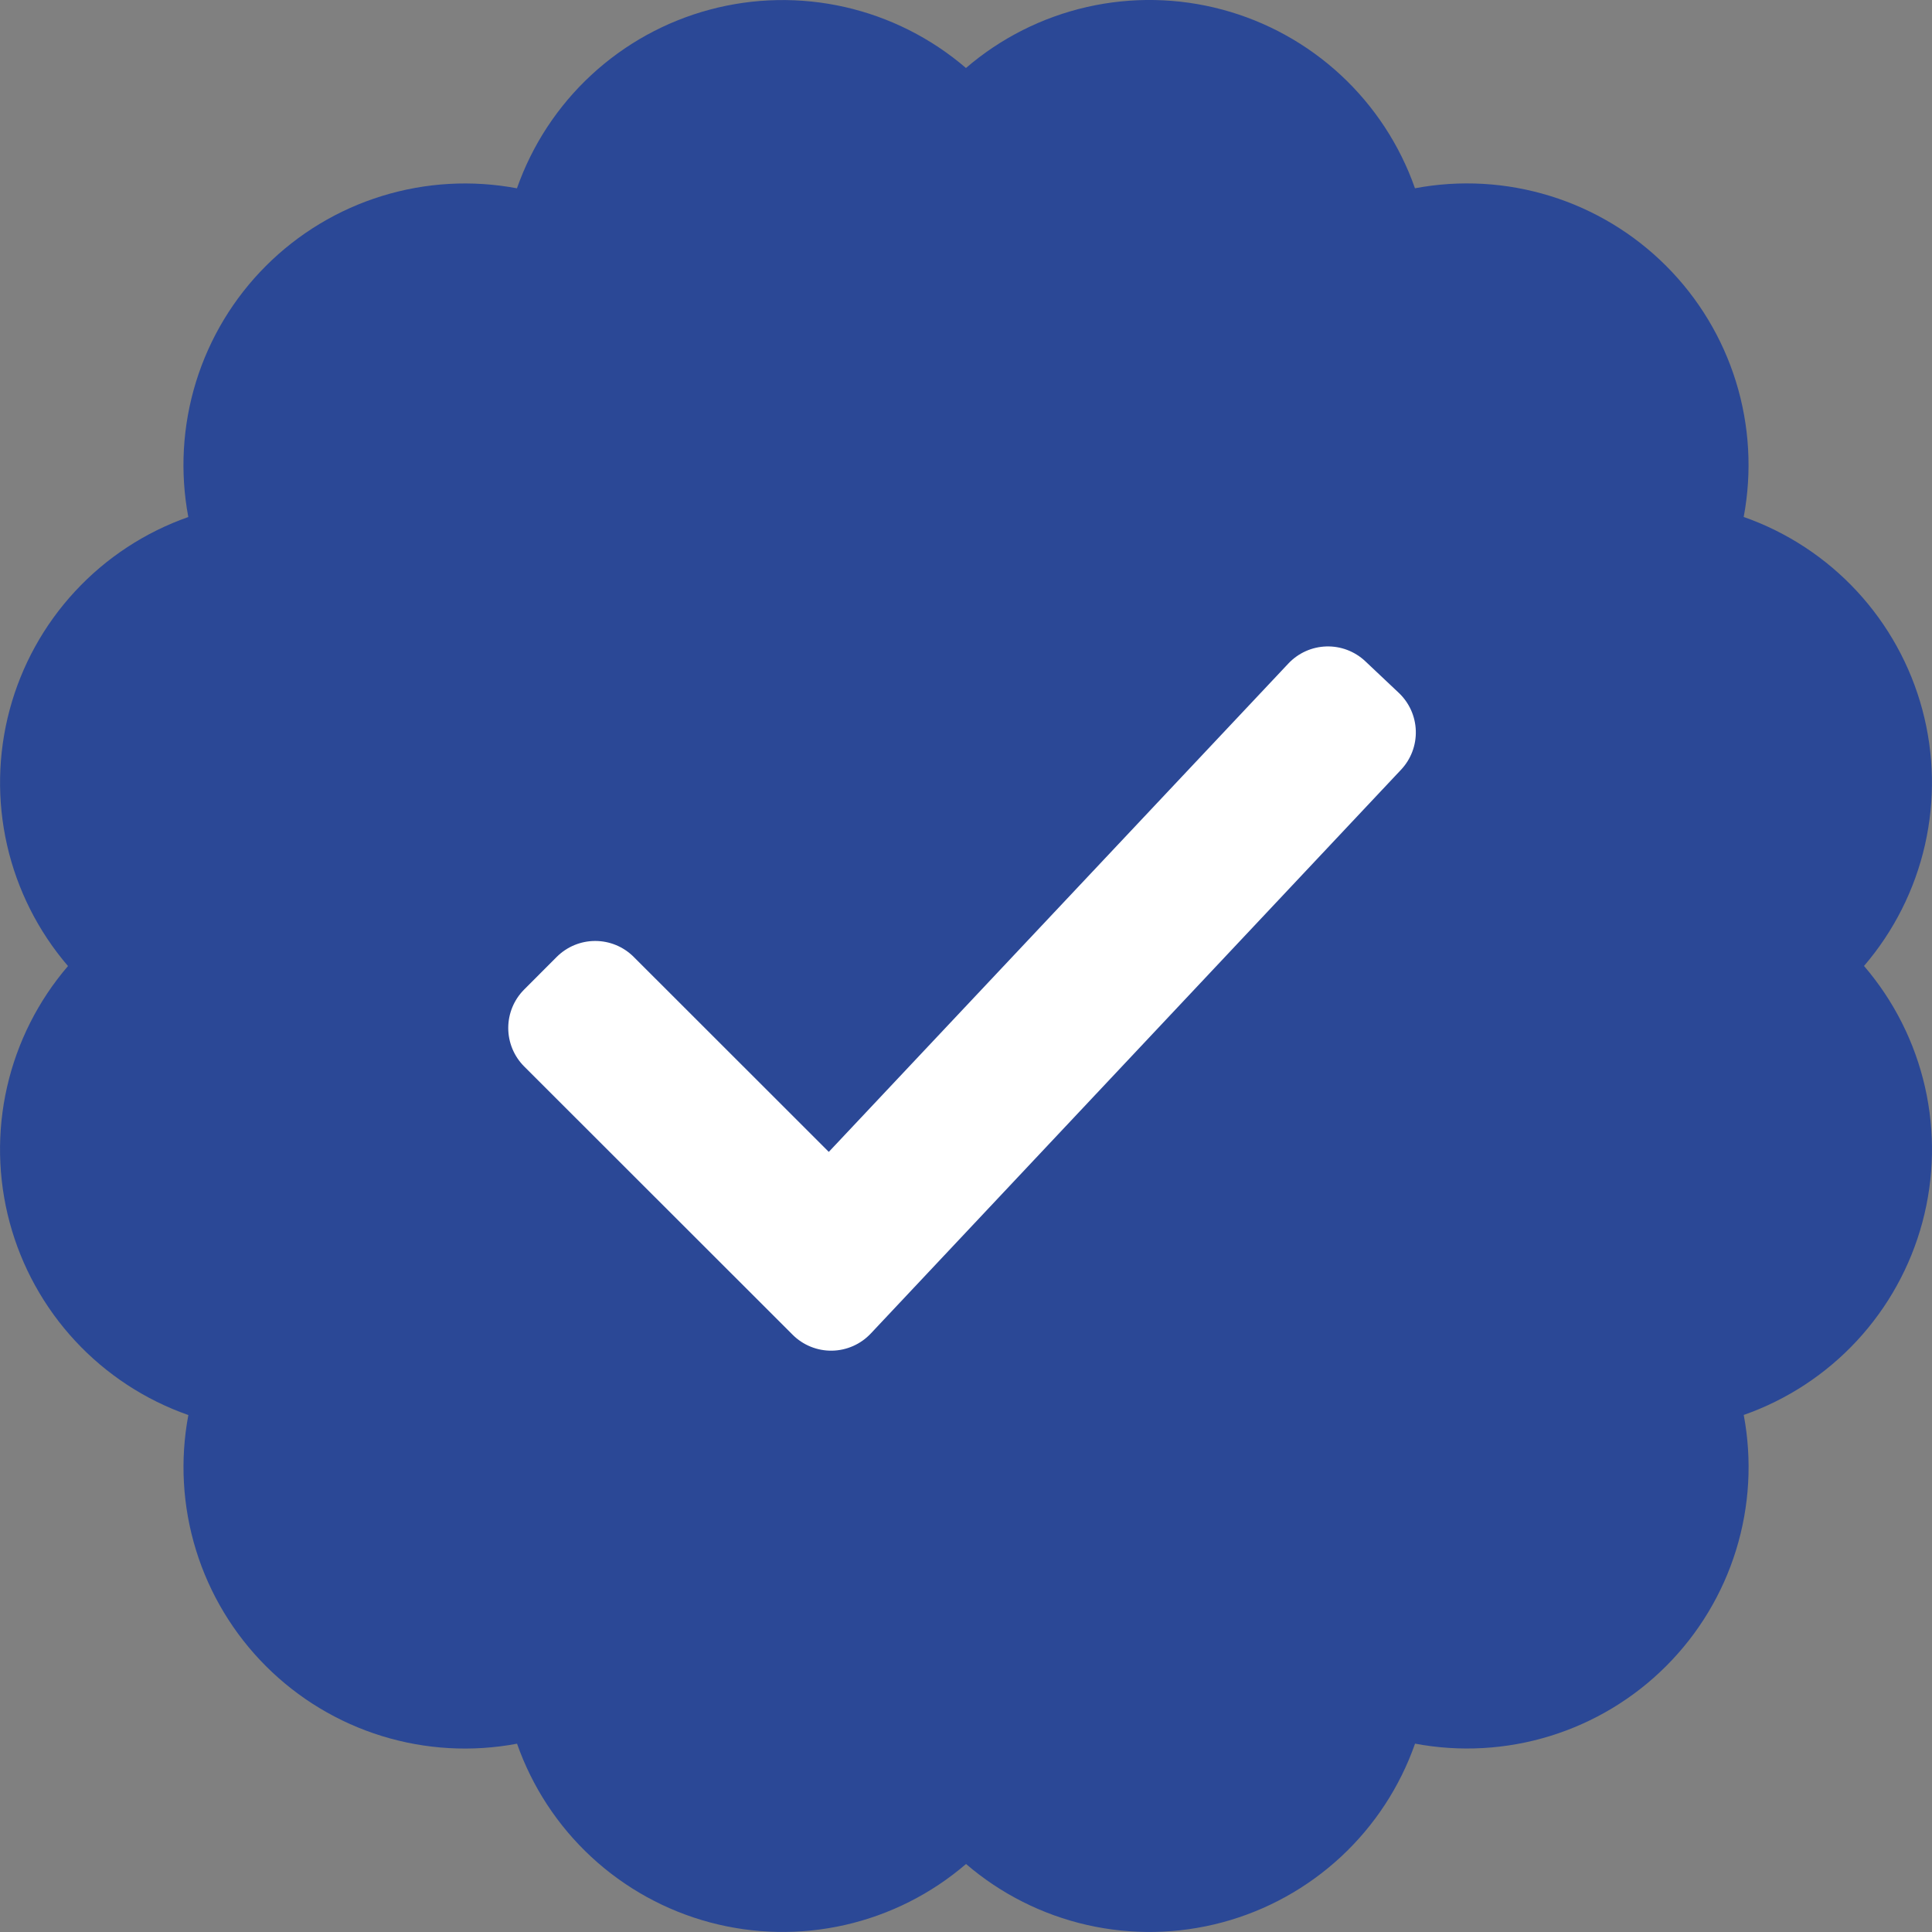 <svg width="150" height="150" viewBox="0 0 150 150" fill="none" xmlns="http://www.w3.org/2000/svg">
<rect x="0" y="0" width="150" height="150" fill="#808080" stroke="none"/>
<g clip-path="url(#clip0_1_439)">
<path d="M144.721 74.997C147.038 72.299 148.661 69.077 149.451 65.61C150.24 62.143 150.172 58.535 149.251 55.101C148.331 51.666 146.586 48.508 144.169 45.9C141.752 43.292 138.735 41.314 135.38 40.136C136.037 36.641 135.832 33.039 134.782 29.642C133.732 26.244 131.869 23.154 129.354 20.64C126.84 18.126 123.749 16.263 120.352 15.214C116.954 14.164 113.352 13.959 109.858 14.617C108.681 11.261 106.702 8.243 104.095 5.825C101.487 3.408 98.328 1.663 94.893 0.743C91.458 -0.178 87.85 -0.245 84.383 0.545C80.916 1.336 77.694 2.96 74.997 5.279C72.299 2.962 69.077 1.339 65.61 0.549C62.143 -0.24 58.536 -0.172 55.101 0.749C51.666 1.669 48.508 3.414 45.9 5.831C43.293 8.248 41.314 11.265 40.136 14.62C36.642 13.963 33.04 14.169 29.643 15.22C26.246 16.27 23.157 18.133 20.643 20.648C18.129 23.162 16.267 26.252 15.217 29.649C14.168 33.046 13.963 36.648 14.62 40.142C11.265 41.32 8.248 43.299 5.831 45.907C3.414 48.514 1.669 51.673 0.749 55.107C-0.171 58.542 -0.24 62.149 0.549 65.616C1.339 69.083 2.962 72.305 5.279 75.003C2.962 77.701 1.338 80.923 0.548 84.391C-0.242 87.858 -0.173 91.466 0.748 94.901C1.669 98.335 3.414 101.494 5.832 104.101C8.25 106.709 11.268 108.687 14.624 109.864C13.966 113.358 14.17 116.96 15.22 120.358C16.269 123.755 18.132 126.845 20.647 129.359C23.161 131.873 26.251 133.736 29.649 134.785C33.046 135.834 36.648 136.038 40.143 135.38C41.321 138.735 43.299 141.752 45.907 144.169C48.515 146.586 51.673 148.331 55.108 149.251C58.542 150.171 62.149 150.24 65.617 149.451C69.084 148.661 72.306 147.038 75.003 144.721C77.701 147.038 80.923 148.662 84.391 149.452C87.858 150.242 91.466 150.173 94.901 149.252C98.336 148.331 101.494 146.586 104.102 144.168C106.709 141.75 108.687 138.732 109.864 135.376C113.359 136.034 116.961 135.83 120.358 134.78C123.756 133.73 126.846 131.868 129.36 129.353C131.874 126.839 133.737 123.749 134.787 120.351C135.836 116.954 136.041 113.352 135.383 109.857C138.738 108.68 141.756 106.701 144.173 104.093C146.59 101.485 148.335 98.327 149.255 94.892C150.175 91.457 150.243 87.85 149.453 84.383C148.663 80.916 147.039 77.694 144.721 74.997Z" fill="#2B4896"/>
<path d="M61.537 103.626L40.695 82.798C39.904 82.005 39.46 80.932 39.46 79.812C39.46 78.693 39.904 77.619 40.695 76.827L43.227 74.291C44.02 73.5 45.093 73.056 46.213 73.056C47.332 73.056 48.406 73.5 49.198 74.291L64.348 89.432L100.028 51.516C100.796 50.701 101.856 50.224 102.974 50.19C104.093 50.156 105.18 50.567 105.996 51.334L108.596 53.788C109.412 54.556 109.889 55.616 109.923 56.736C109.957 57.855 109.546 58.943 108.778 59.759L67.609 103.532C67.221 103.945 66.754 104.276 66.236 104.505C65.718 104.734 65.159 104.857 64.593 104.866C64.026 104.875 63.464 104.769 62.939 104.556C62.414 104.343 61.937 104.027 61.537 103.626Z" fill="white"/>
</g>
<defs>
<clipPath id="clip0_1_439">
<rect width="150" height="150" fill="white"/>
</clipPath>
</defs>
</svg>
